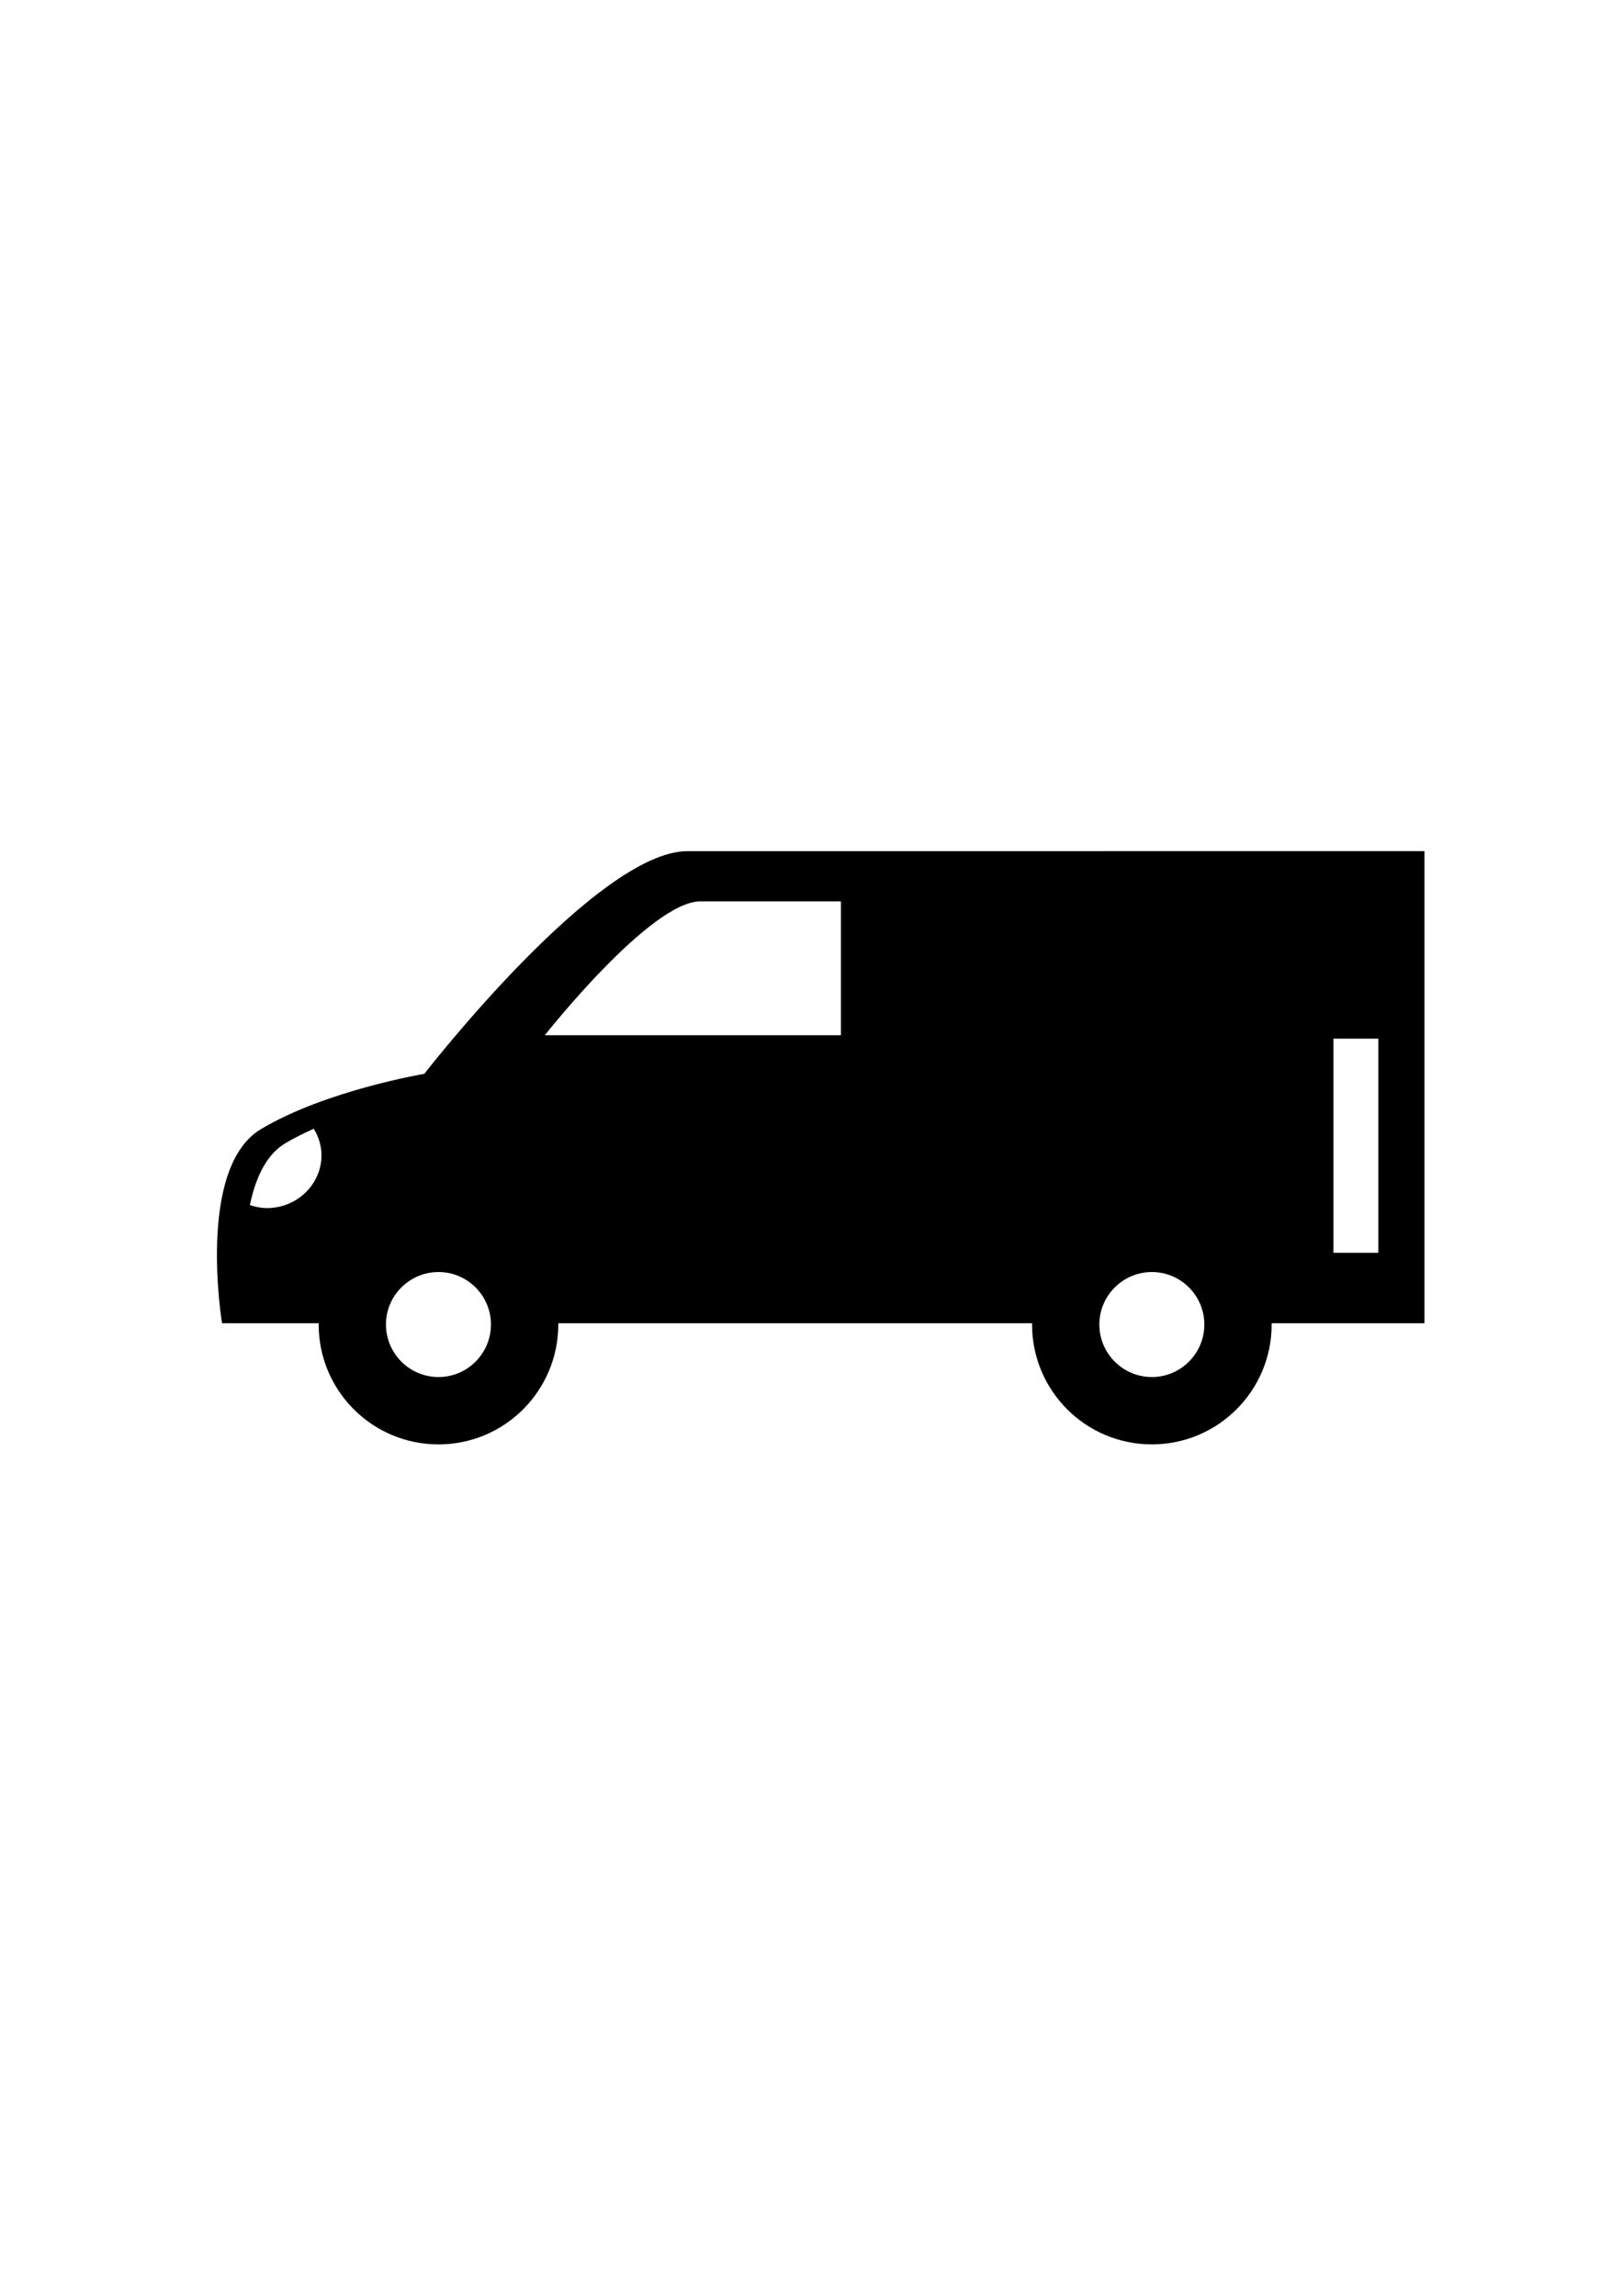 <?xml version="1.0" encoding="UTF-8" standalone="no"?>
<svg
   xmlns:dc="http://purl.org/dc/elements/1.1/"
   xmlns:cc="http://creativecommons.org/ns#"
   xmlns:rdf="http://www.w3.org/1999/02/22-rdf-syntax-ns#"
   xmlns:svg="http://www.w3.org/2000/svg"
   xmlns="http://www.w3.org/2000/svg"
   viewBox="0 0 793.707 1122.52"
   height="1122.52"
   width="793.707"
   xml:space="preserve"
   id="svg2"
   version="1.1"><defs
     id="defs6"><clipPath
       id="clipPath18"
       clipPathUnits="userSpaceOnUse"><path
         id="path16"
         d="M 0,841.89 H 595.28 V 0 H 0 Z" /></clipPath></defs><g
     transform="matrix(1.333,0,0,-1.333,0,1122.52)"
     id="g10"><g
       style="fill:#000000"
       id="g12"><g
         style="fill:#000000"
         clip-path="url(#clipPath18)"
         id="g14"><path
           id="path20"
           style="fill:#000000;fill-opacity:1;fill-rule:nonzero;stroke:none"
           d="M 505.676,382.571 H 489.19 v 78.55 h 16.486 z M 422.597,337 c -10.654,0 -19.279,8.654 -19.279,19.279 0,10.596 8.665,19.24 19.279,19.24 10.609,0 19.234,-8.666 19.234,-19.24 C 441.847,345.657 433.192,337 422.597,337 M 308.511,462.371 H 199.874 c 0,0 38.677,49.104 57.079,49.104 h 51.558 z M 160.874,337 c -10.659,0 -19.279,8.665 -19.279,19.279 0,10.605 8.675,19.24 19.279,19.24 10.618,0 19.242,-8.666 19.242,-19.24 C 180.127,345.665 171.492,337 160.874,337 m -62.966,61.971 c -2.121,0 -4.199,0.436 -6.231,1.103 2.328,11.221 6.641,18.846 12.893,22.615 3.07,1.836 6.603,3.613 10.528,5.394 1.836,-2.984 2.849,-6.305 2.849,-9.732 -0.001,-10.692 -8.99,-19.38 -20.039,-19.38 m 154.273,130.922 c -33.188,0 -96.518,-81.681 -96.518,-81.681 0,0 -36.248,-6.082 -59.967,-20.303 C 71.969,413.666 81.464,356.734 81.464,356.734 h 35.47 c 0,-0.151 -0.023,-0.293 -0.023,-0.444 0,-24.289 19.637,-43.993 43.964,-43.993 24.275,0 43.944,19.715 43.944,43.993 0,0.151 -0.021,0.293 -0.021,0.444 h 173.855 c 0,-0.151 -0.021,-0.293 -0.021,-0.444 0,-24.289 19.64,-43.993 43.97,-43.993 24.255,0 43.938,19.715 43.938,43.993 0,0.151 -0.021,0.293 -0.021,0.444 h 56.069 v 104.39 68.778 c -19.013,-0.009 -237.2,-0.009 -270.407,-0.009" /></g></g></g></svg>